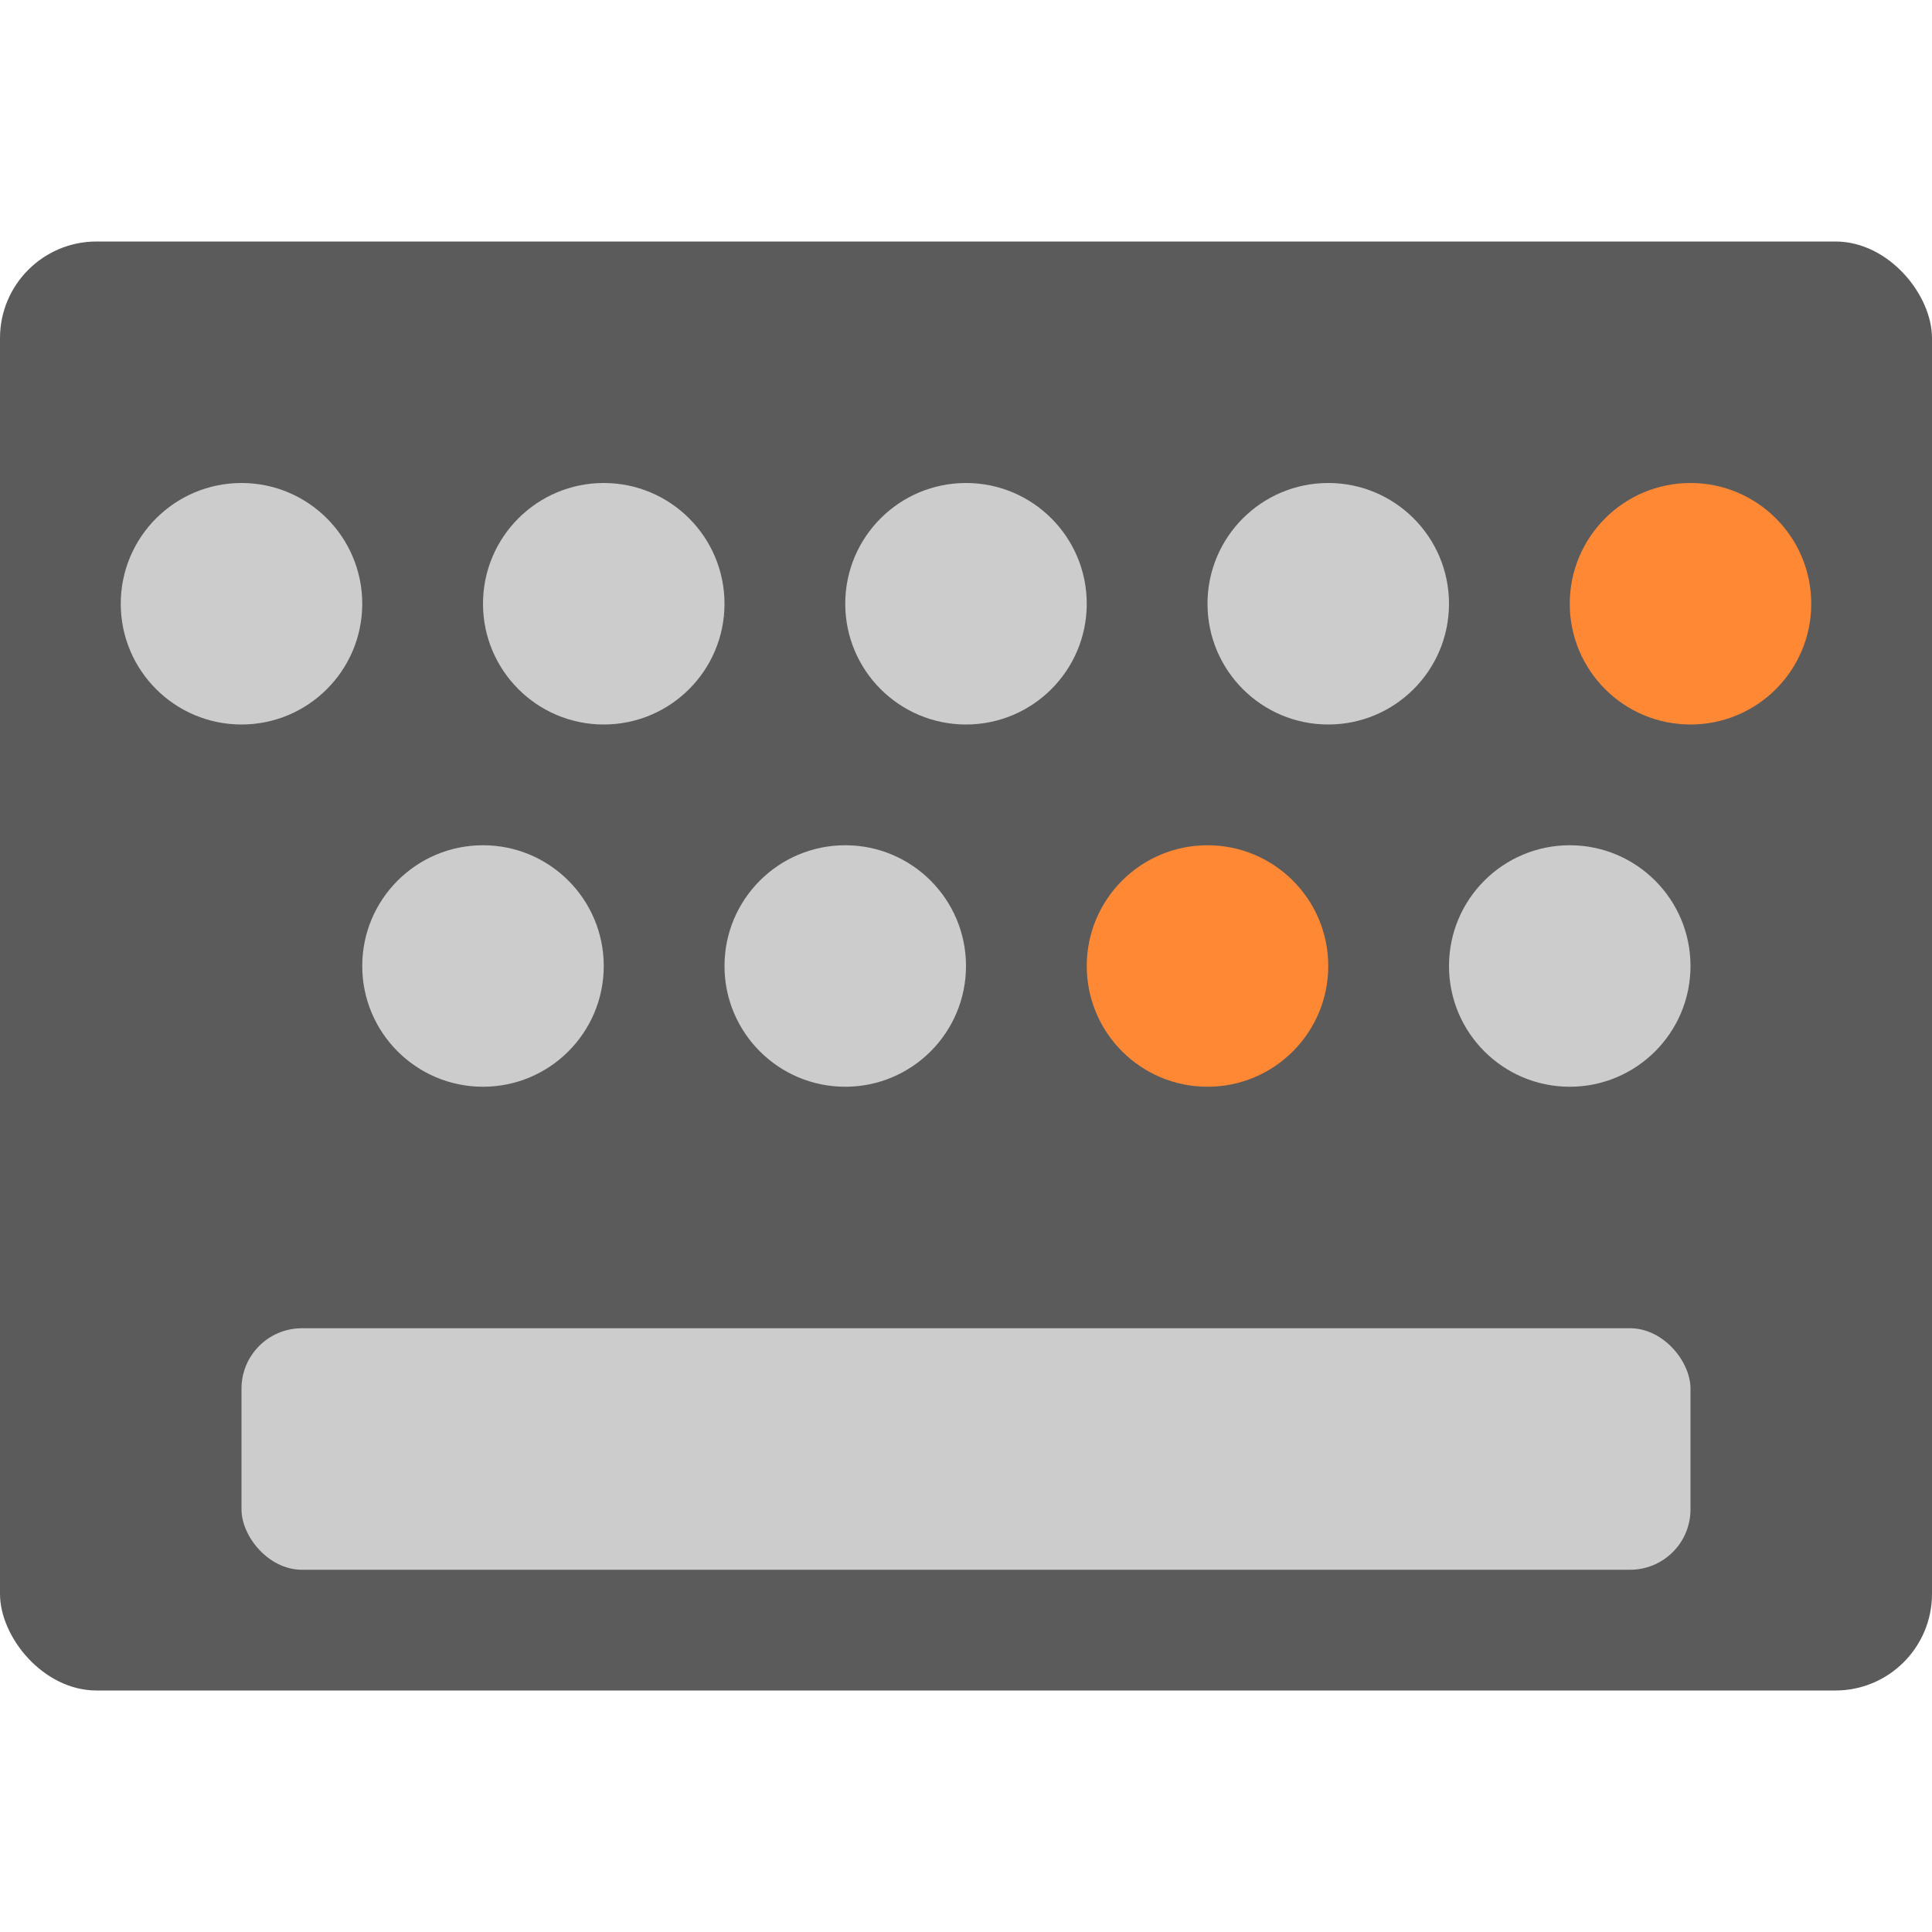 <svg xmlns="http://www.w3.org/2000/svg" width="16" height="16" version="1">
 <rect style="fill:#5b5b5b" width="16" height="12" x="0" y="2" rx=".8" ry=".8"/>
 <circle style="fill:#cccccc" cx="2" cy="5" r="1"/>
 <circle style="fill:#cccccc" cx="5" cy="5" r="1"/>
 <circle style="fill:#cccccc" cx="8" cy="5" r="1"/>
 <circle style="fill:#cccccc" cx="11" cy="5" r="1"/>
 <circle style="fill:#ff8834" cx="14" cy="5" r="1"/>
 <circle style="fill:#cccccc" cx="4" cy="8" r="1"/>
 <circle style="fill:#cccccc" cx="7" cy="8" r="1"/>
 <circle style="fill:#ff8834" cx="10" cy="8" r="1"/>
 <circle style="fill:#cccccc" cx="13" cy="8" r="1"/>
 <rect style="fill:#cccccc" width="12" height="2" x="2" y="11" rx=".5" ry=".5"/>
</svg>
